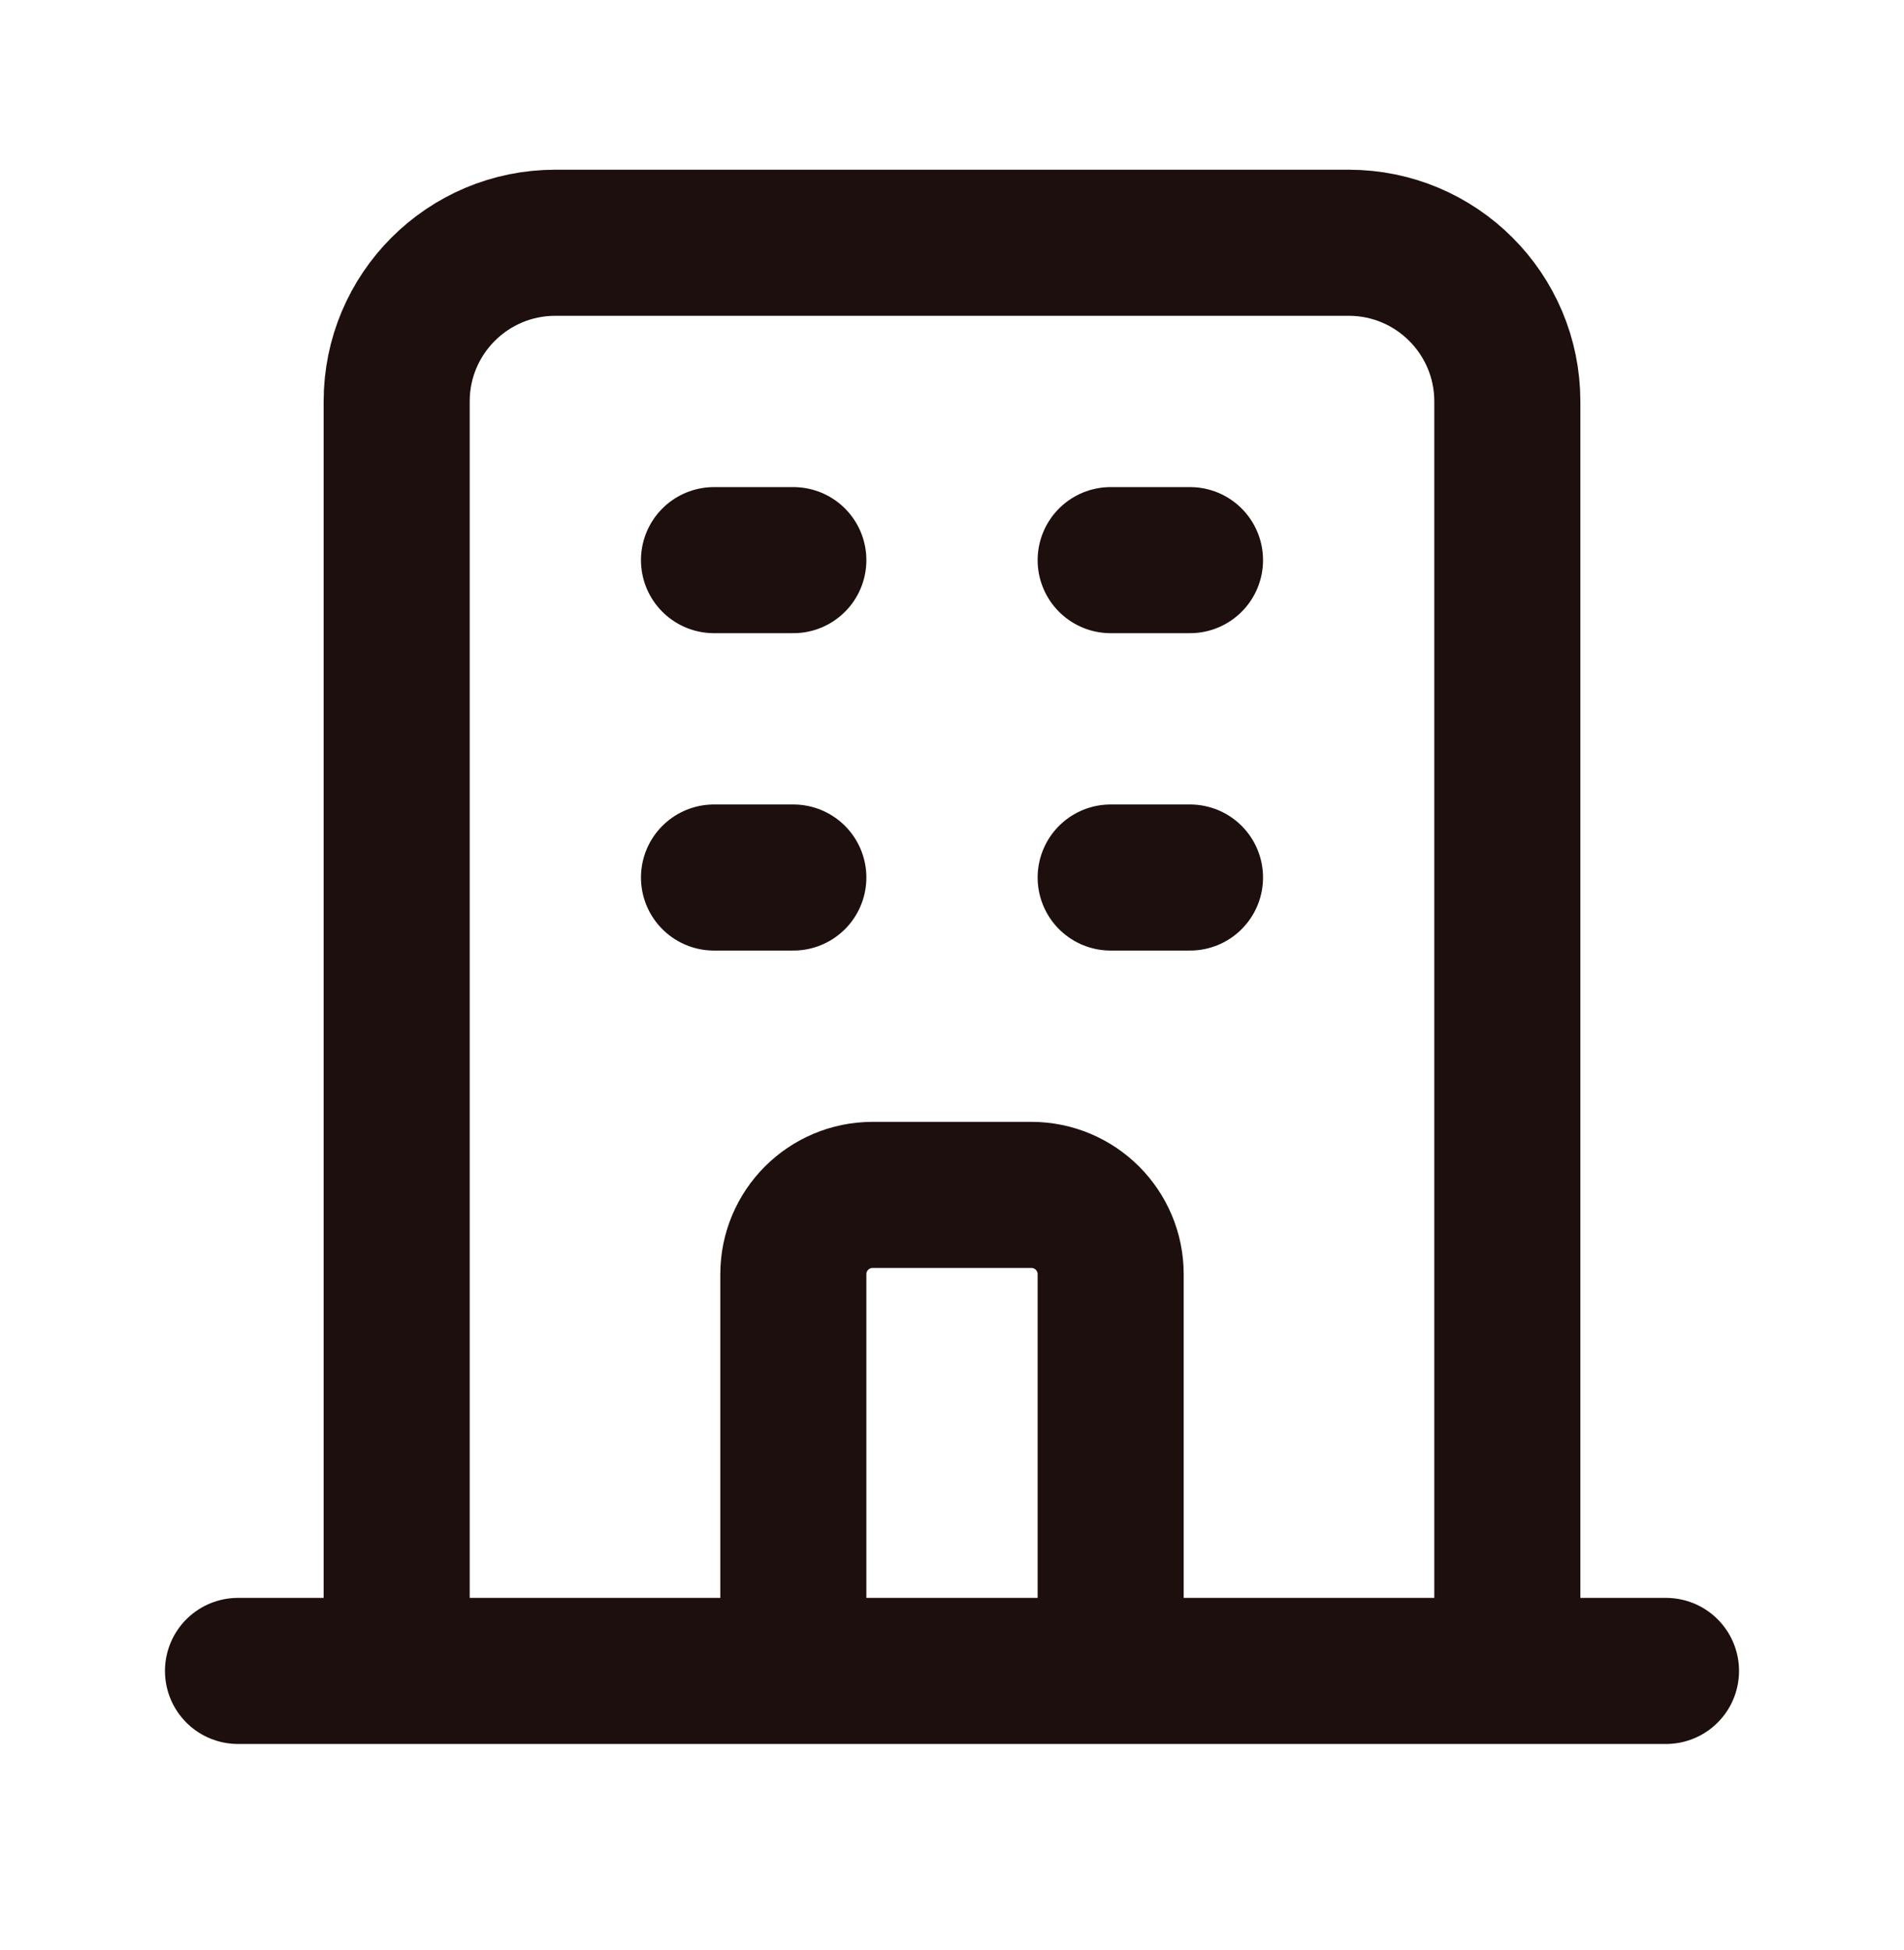 <svg width="42" height="43" viewBox="0 0 42 43" fill="none" xmlns="http://www.w3.org/2000/svg">
<path d="M33.25 36.853V8.854C33.25 6.921 31.683 5.354 29.75 5.354H12.25C10.317 5.354 8.75 6.921 8.75 8.854V36.853M33.25 36.853L36.75 36.853M33.25 36.853H24.5M8.75 36.853L5.25 36.853M8.75 36.853H17.5M15.75 12.354H17.5M15.75 19.354H17.5M24.5 12.354H26.25M24.5 19.354H26.25M17.5 36.853V28.104C17.5 27.137 18.284 26.354 19.25 26.354H22.75C23.716 26.354 24.5 27.137 24.5 28.104V36.853M17.5 36.853H24.5" stroke="#1D0F0D" stroke-width="3.222" stroke-linecap="round" stroke-linejoin="round"/>
</svg>
